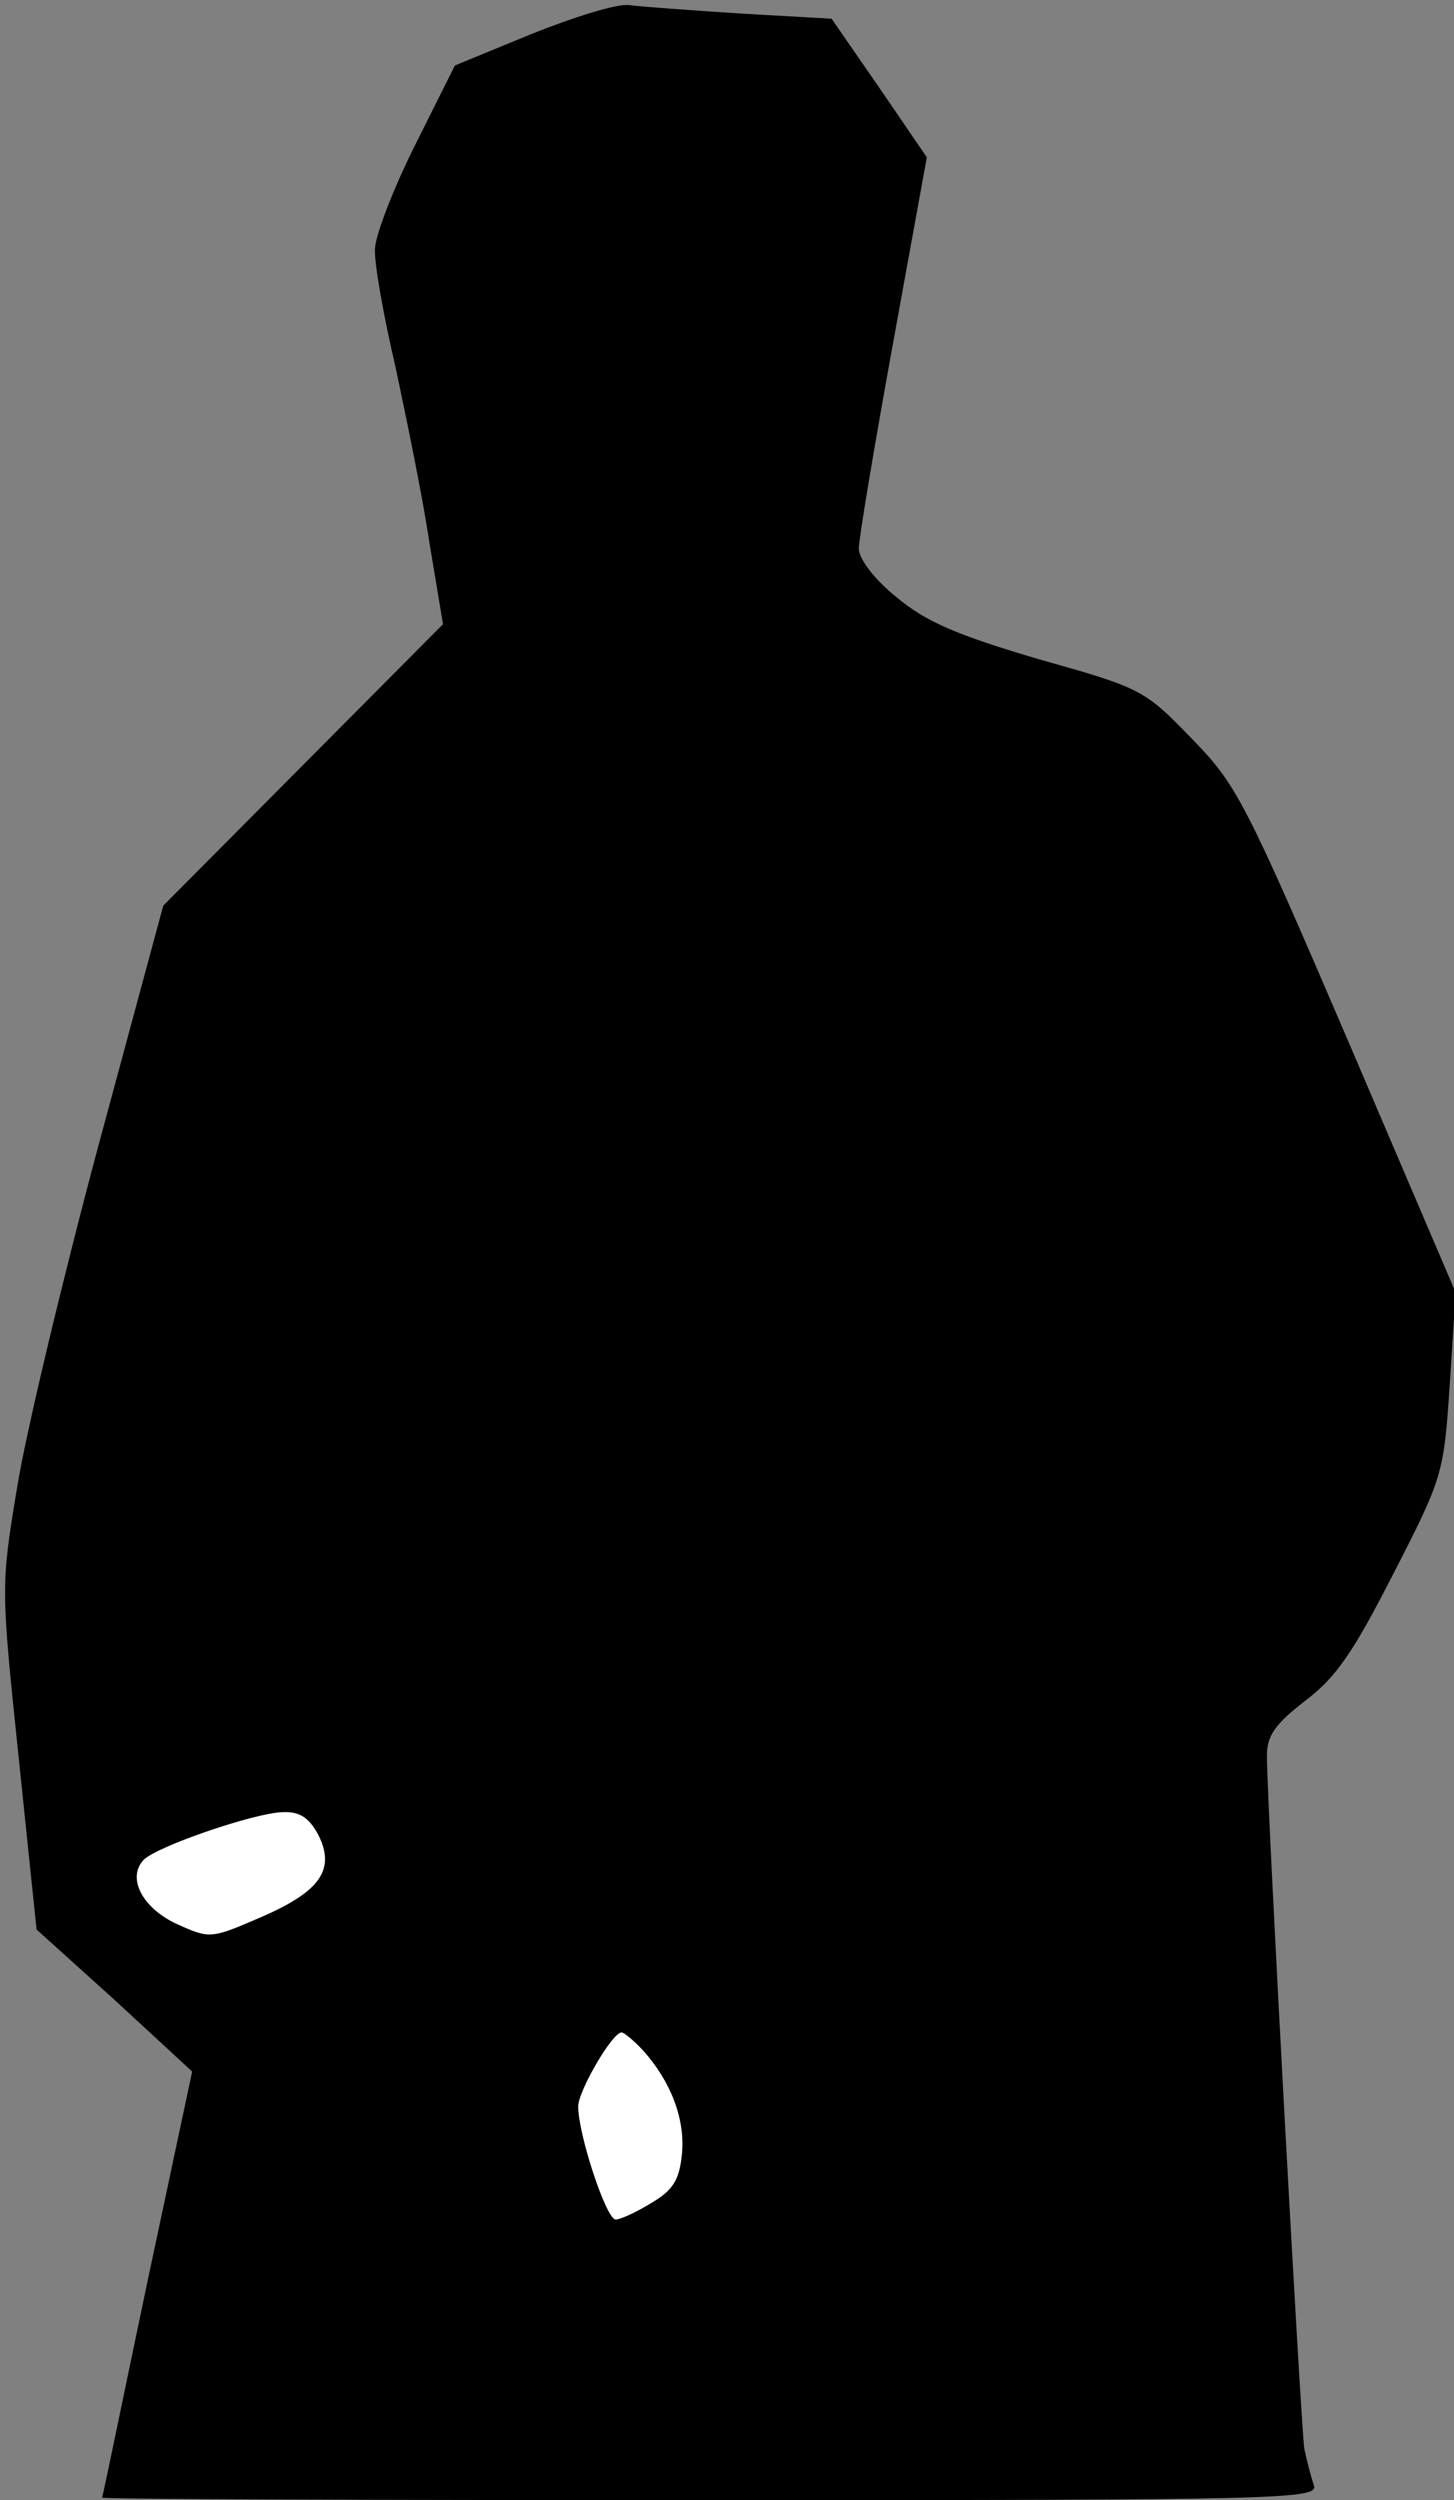 <?xml version="1.0" standalone="no"?>
<!DOCTYPE svg PUBLIC "-//W3C//DTD SVG 20010904//EN"
 "http://www.w3.org/TR/2001/REC-SVG-20010904/DTD/svg10.dtd">
<svg version="1.0" xmlns="http://www.w3.org/2000/svg"
 width="171pt" height="294pt" viewBox="0 0 171 294"
 preserveAspectRatio="xMidYMid meet">
<rect x="0" y="0" width="171" height="294" fill="#808080" stroke="none"/>
<g transform="translate(0,294) scale(0.1,-0.1)"
fill="#000000" stroke="none">
<path fill="#000000" stroke="none" d="M625 2900 l-90 -37 -47 -94 c-26 -52
-47 -107 -47 -122 -1 -16 10 -78 24 -138 13 -61 32 -153 40 -207 l16 -96 -165
-166 -164 -165 -77 -285 c-42 -157 -85 -337 -95 -400 -19 -115 -19 -116 2
-317 l21 -202 92 -83 91 -84 -53 -249 c-29 -138 -52 -251 -53 -252 0 -2 322
-3 716 -3 678 0 716 1 709 18 -3 9 -8 28 -11 42 -4 25 -44 758 -44 815 0 24 9
37 45 65 37 28 57 58 104 150 58 113 59 117 66 222 l7 108 -127 297 c-121 282
-131 301 -184 355 -55 57 -59 59 -180 93 -98 29 -132 44 -167 73 -26 21 -44
45 -44 57 0 11 18 119 40 240 l40 220 -56 82 -56 81 -106 6 c-59 4 -118 8
-132 10 -14 2 -65 -14 -115 -34z"/>
<path fill="#ffffff" stroke="none" d="M374 783 c21 -41 3 -67 -66 -97 -60
-26 -61 -26 -99 -9 -42 19 -60 55 -40 76 16 16 130 55 163 56 20 1 31 -6 42
-26z"/>
<path fill="#ffffff" stroke="none" d="M757 528 c32 -36 49 -80 45 -121 -3
-30 -10 -42 -35 -57 -18 -11 -37 -20 -43 -20 -11 0 -44 100 -44 133 0 18 40
87 51 87 3 0 15 -10 26 -22z"/>
</g>
</svg>
